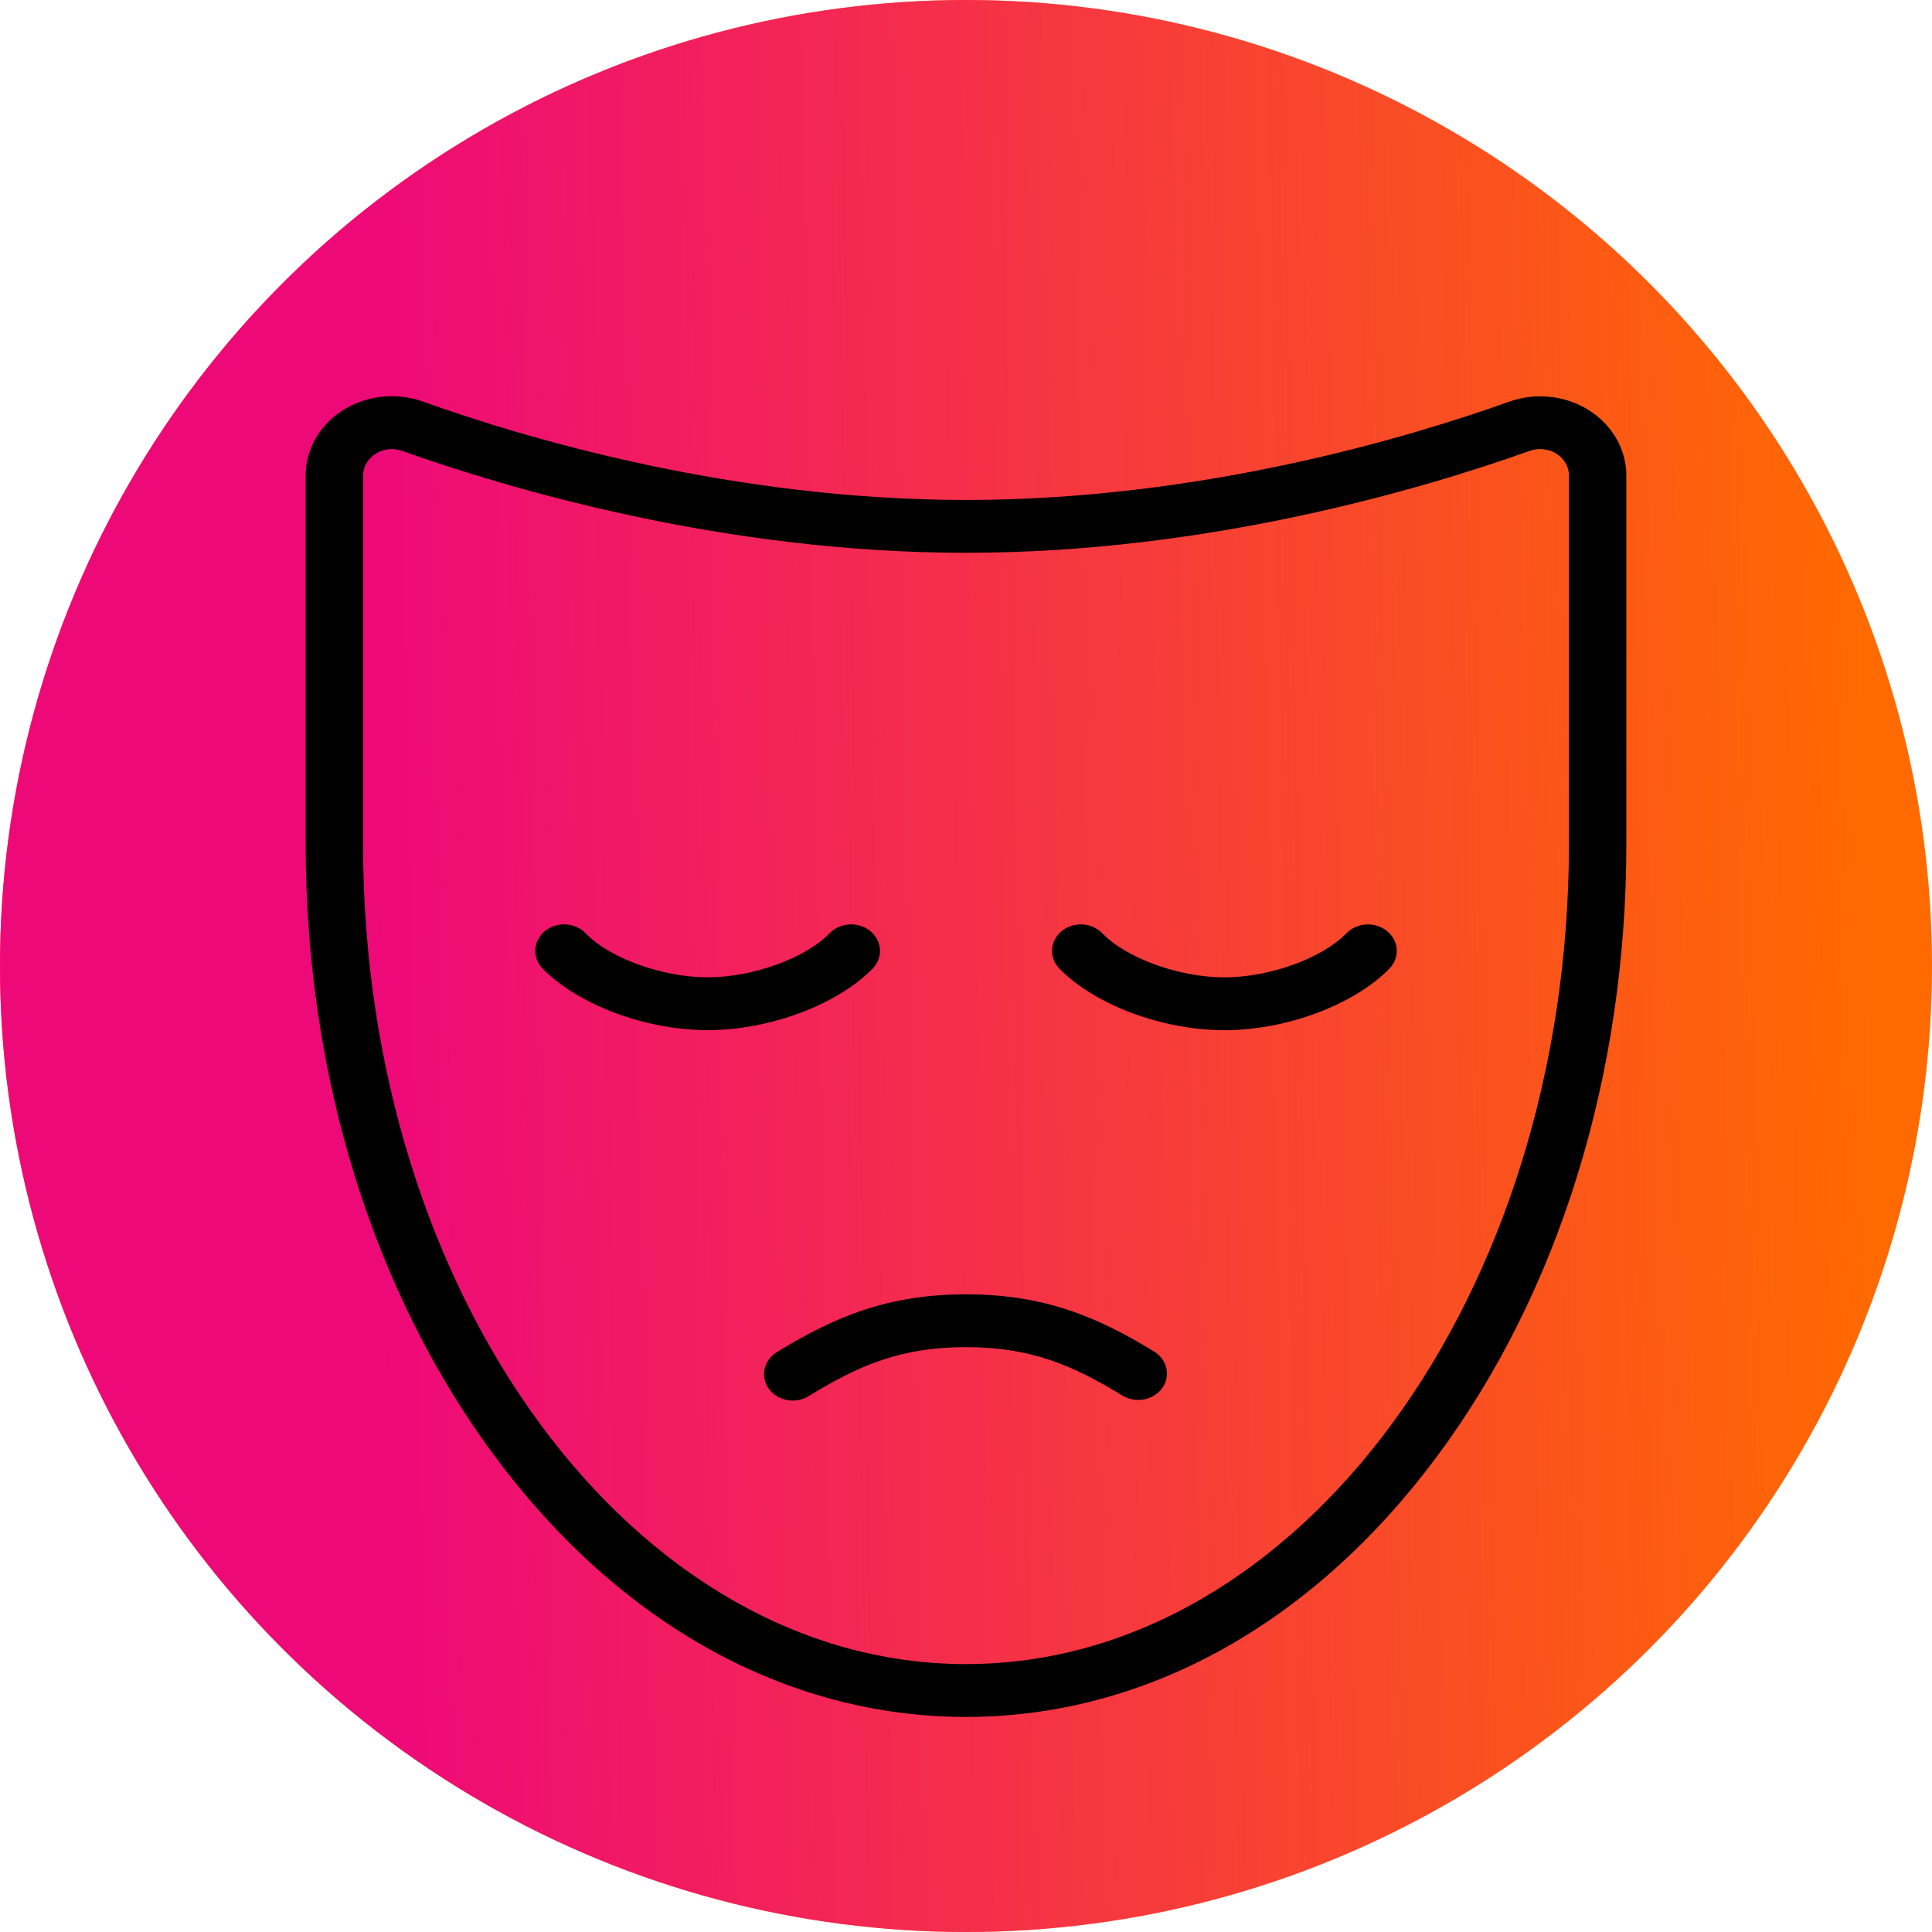 <svg width="512" height="512" viewBox="0 0 512 512" fill="none" xmlns="http://www.w3.org/2000/svg">
<circle cx="256" cy="256" r="256" fill="#FF6A00"/>
<circle cx="256" cy="256" r="256" fill="url(#paint0_linear_2054_54)"/>
<path d="M307.986 367.873C306.87 369.417 305.134 370.491 303.158 370.858C301.182 371.226 299.129 370.857 297.448 369.833C284.152 361.713 273.12 357.006 256 357.006C238.88 357.006 227.848 361.713 214.552 369.833C213.721 370.386 212.778 370.78 211.778 370.989C210.778 371.199 209.742 371.22 208.733 371.052C207.724 370.884 206.762 370.531 205.906 370.012C205.049 369.494 204.315 368.821 203.748 368.035C203.181 367.249 202.792 366.366 202.606 365.438C202.419 364.51 202.438 363.558 202.662 362.637C202.886 361.716 203.31 360.847 203.908 360.081C204.506 359.314 205.267 358.667 206.144 358.178C221.019 349.062 235.209 343.007 256 343.007C276.791 343.007 290.981 349.062 305.856 358.178C307.535 359.205 308.702 360.803 309.101 362.62C309.501 364.438 309.1 366.327 307.986 367.873ZM356.815 247.34C350.348 253.99 336.424 259.012 324.478 259.012C312.533 259.012 298.571 253.99 292.141 247.34C290.797 245.948 288.906 245.104 286.885 244.994C284.865 244.884 282.879 245.517 281.366 246.754C279.852 247.991 278.935 249.73 278.815 251.589C278.696 253.448 279.384 255.275 280.728 256.667C290.087 266.292 308.062 273.011 324.478 273.011C340.894 273.011 358.832 266.292 368.228 256.685C369.575 255.292 370.266 253.465 370.148 251.604C370.03 249.743 369.114 248.002 367.601 246.763C366.087 245.524 364.1 244.888 362.078 244.997C360.055 245.105 358.162 245.948 356.815 247.34ZM431 126.02V223.629C431 284.875 413.12 342.622 380.63 386.229C347.552 430.589 303.288 455 256 455C208.712 455 164.448 430.589 131.37 386.247C98.88 342.709 81 284.963 81 223.647V126.02C80.996 122.605 81.898 119.241 83.626 116.219C85.355 113.197 87.859 110.609 90.921 108.678C93.983 106.748 97.51 105.533 101.197 105.14C104.885 104.746 108.621 105.186 112.082 106.421C139.321 116.186 194.236 132.495 256 132.495C317.764 132.495 372.679 116.186 399.918 106.456C403.376 105.222 407.109 104.782 410.793 105.174C414.477 105.565 418.003 106.777 421.063 108.703C424.124 110.63 426.629 113.214 428.36 116.231C430.092 119.248 430.998 122.608 431 126.02ZM415.783 126.02C415.785 124.882 415.486 123.761 414.911 122.754C414.337 121.746 413.504 120.883 412.484 120.238C411.465 119.593 410.291 119.187 409.062 119.054C407.834 118.921 406.589 119.066 405.435 119.476C377.207 129.52 320.236 146.494 256 146.494C191.764 146.494 134.793 129.52 106.565 119.493C105.69 119.186 104.763 119.026 103.826 119.021C102.309 119.017 100.827 119.445 99.584 120.246C98.553 120.882 97.708 121.742 97.121 122.748C96.534 123.755 96.224 124.878 96.217 126.02V223.612C96.217 343.497 167.891 441.001 256 441.001C344.109 441.001 415.783 343.497 415.783 223.647V126.02ZM231.272 256.667C231.939 255.978 232.452 255.174 232.781 254.303C233.11 253.431 233.25 252.508 233.192 251.587C233.133 250.665 232.878 249.764 232.441 248.933C232.004 248.102 231.393 247.359 230.644 246.745C229.895 246.132 229.021 245.66 228.074 245.357C227.126 245.054 226.123 244.926 225.121 244.979C224.12 245.033 223.14 245.267 222.237 245.669C221.334 246.072 220.526 246.633 219.859 247.323C213.391 253.972 199.467 258.995 187.522 258.995C175.576 258.995 161.614 253.972 155.185 247.323C153.84 245.93 151.95 245.087 149.929 244.977C147.908 244.867 145.922 245.5 144.409 246.737C142.896 247.973 141.978 249.713 141.859 251.572C141.739 253.431 142.427 255.257 143.772 256.65C153.13 266.274 171.106 272.994 187.522 272.994C203.938 272.994 221.875 266.292 231.272 256.685V256.667Z" fill="black"/>
<defs>
<linearGradient id="paint0_linear_2054_54" x1="496.5" y1="256" x2="22" y2="264.5" gradientUnits="userSpaceOnUse">
<stop stop-color="#EE0979" stop-opacity="0"/>
<stop offset="0.837" stop-color="#EE0979"/>
</linearGradient>
</defs>
</svg>
